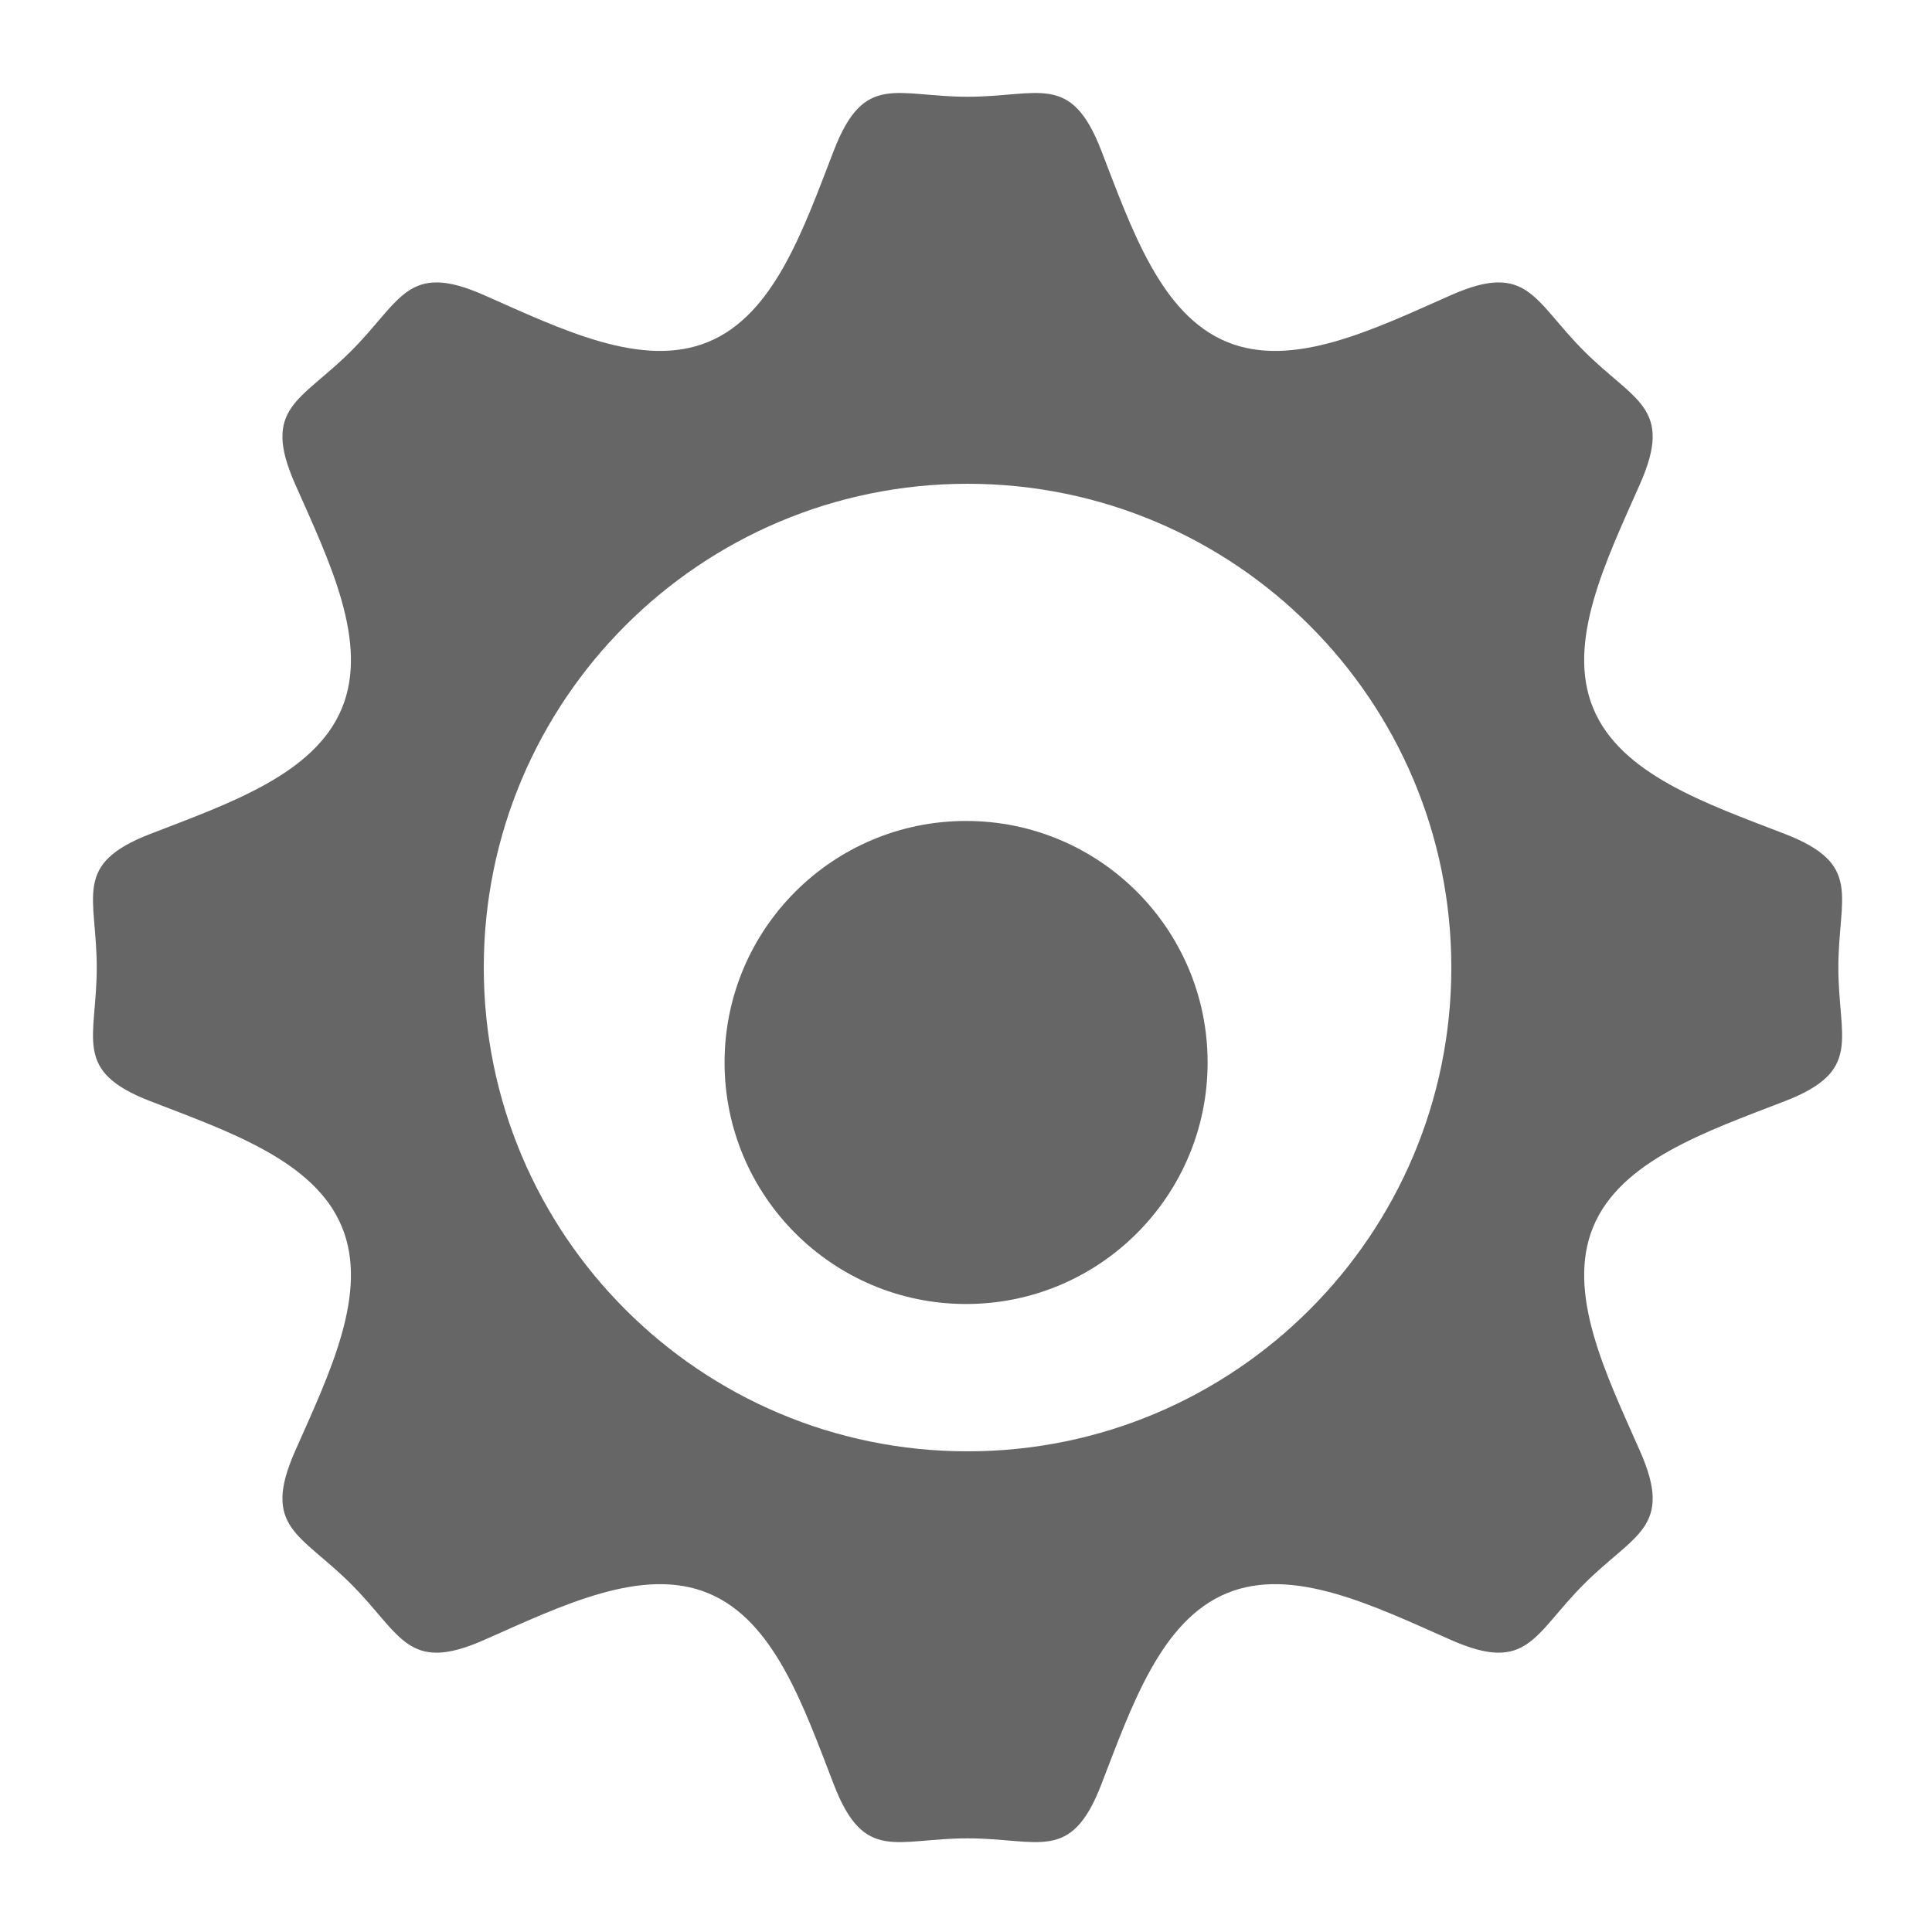 <?xml version="1.0" encoding="UTF-8" standalone="no"?>
<!-- Created with Inkscape (http://www.inkscape.org/) -->

<svg
   xmlns:dc="http://purl.org/dc/elements/1.1/"
   xmlns:cc="http://creativecommons.org/ns#"
   xmlns:rdf="http://www.w3.org/1999/02/22-rdf-syntax-ns#"
   xmlns:svg="http://www.w3.org/2000/svg"
   xmlns="http://www.w3.org/2000/svg"
   xmlns:sodipodi="http://sodipodi.sourceforge.net/DTD/sodipodi-0.dtd"
   xmlns:inkscape="http://www.inkscape.org/namespaces/inkscape"
   width="40"
   height="40"
   viewBox="0 0 10.583 10.583"
   version="1.1"
   id="svg8"
   inkscape:version="0.92.5 (2060ec1f9f, 2020-04-08)"
   sodipodi:docname="settings.svg">
  <defs
     id="defs2" />
  <sodipodi:namedview
     id="base"
     pagecolor="#ffffff"
     bordercolor="#666666"
     borderopacity="1.0"
     inkscape:pageopacity="0.0"
     inkscape:pageshadow="2"
     inkscape:zoom="15.839192"
     inkscape:cx="20.275058"
     inkscape:cy="17.808894"
     inkscape:document-units="px"
     inkscape:current-layer="layer1"
     showgrid="false"
     units="px"
     inkscape:window-width="1870"
     inkscape:window-height="1003"
     inkscape:window-x="25"
     inkscape:window-y="25"
     inkscape:window-maximized="1" />
  <g
     inkscape:label="Layer 1"
     inkscape:groupmode="layer"
     id="layer1"
     transform="translate(0,-286.417)">
    <path
       style="opacity:1;fill:#666666;fill-opacity:1;stroke:none;stroke-width:2.797;stroke-linecap:butt;stroke-miterlimit:4;stroke-dasharray:none;stroke-dashoffset:0;stroke-opacity:1"
       d="M 20,2 C 18.522,2 17.865,1.484 17.237,3.109 16.608,4.734 16.008,6.501 14.643,7.066 13.277,7.632 11.603,6.807 10.01,6.102 8.416,5.397 8.302,6.212 7.257,7.257 6.212,8.302 5.397,8.416 6.102,10.01 6.807,11.603 7.632,13.277 7.066,14.643 6.501,16.008 4.734,16.608 3.109,17.237 1.484,17.865 2,18.522 2,20 c 0,1.478 -0.516,2.135 1.109,2.763 1.625,0.628 3.392,1.229 3.957,2.594 0.566,1.365 -0.259,3.039 -0.964,4.633 -0.705,1.594 0.11,1.708 1.155,2.753 1.045,1.045 1.159,1.86 2.753,1.155 1.594,-0.705 3.267,-1.53 4.633,-0.964 1.365,0.566 1.966,2.332 2.594,3.957 C 17.865,38.516 18.522,38 20,38 c 1.478,0 2.135,0.516 2.763,-1.109 0.628,-1.625 1.229,-3.392 2.594,-3.957 1.365,-0.566 3.039,0.259 4.633,0.964 1.594,0.705 1.708,-0.11 2.753,-1.155 1.045,-1.045 1.86,-1.159 1.155,-2.753 -0.705,-1.594 -1.53,-3.267 -0.964,-4.633 0.566,-1.365 2.332,-1.966 3.957,-2.594 C 38.516,22.135 38,21.478 38,20 c 0,-1.478 0.516,-2.135 -1.109,-2.763 -1.625,-0.628 -3.392,-1.229 -3.957,-2.594 -0.566,-1.365 0.259,-3.039 0.964,-4.633 C 34.603,8.416 33.788,8.302 32.743,7.257 31.698,6.212 31.584,5.397 29.99,6.102 28.397,6.807 26.723,7.632 25.357,7.066 23.992,6.501 23.391,4.734 22.763,3.109 22.134,1.484 21.477,2 20,2 Z m 0,8 c 5.523,0 10,4.477 10,10 0,5.523 -4.477,10 -10,10 -5.523,0 -10,-4.477 -10,-10 0,-5.523 4.477,-10 10,-10 z"
       transform="matrix(0.265,0,0,0.265,0,286.417)"
       id="path815"
       inkscape:connector-curvature="0"
       sodipodi:nodetypes="ssssssssssssssssssssssssssssssssssssss" />
    <circle
       style="opacity:1;fill:#666666;fill-opacity:1;stroke:none;stroke-width:1.056;stroke-linecap:butt;stroke-miterlimit:4;stroke-dasharray:none;stroke-dashoffset:0;stroke-opacity:1"
       id="path839"
       cx="5.292"
       cy="292.237"
       r="1.323" />
  </g>
</svg>
